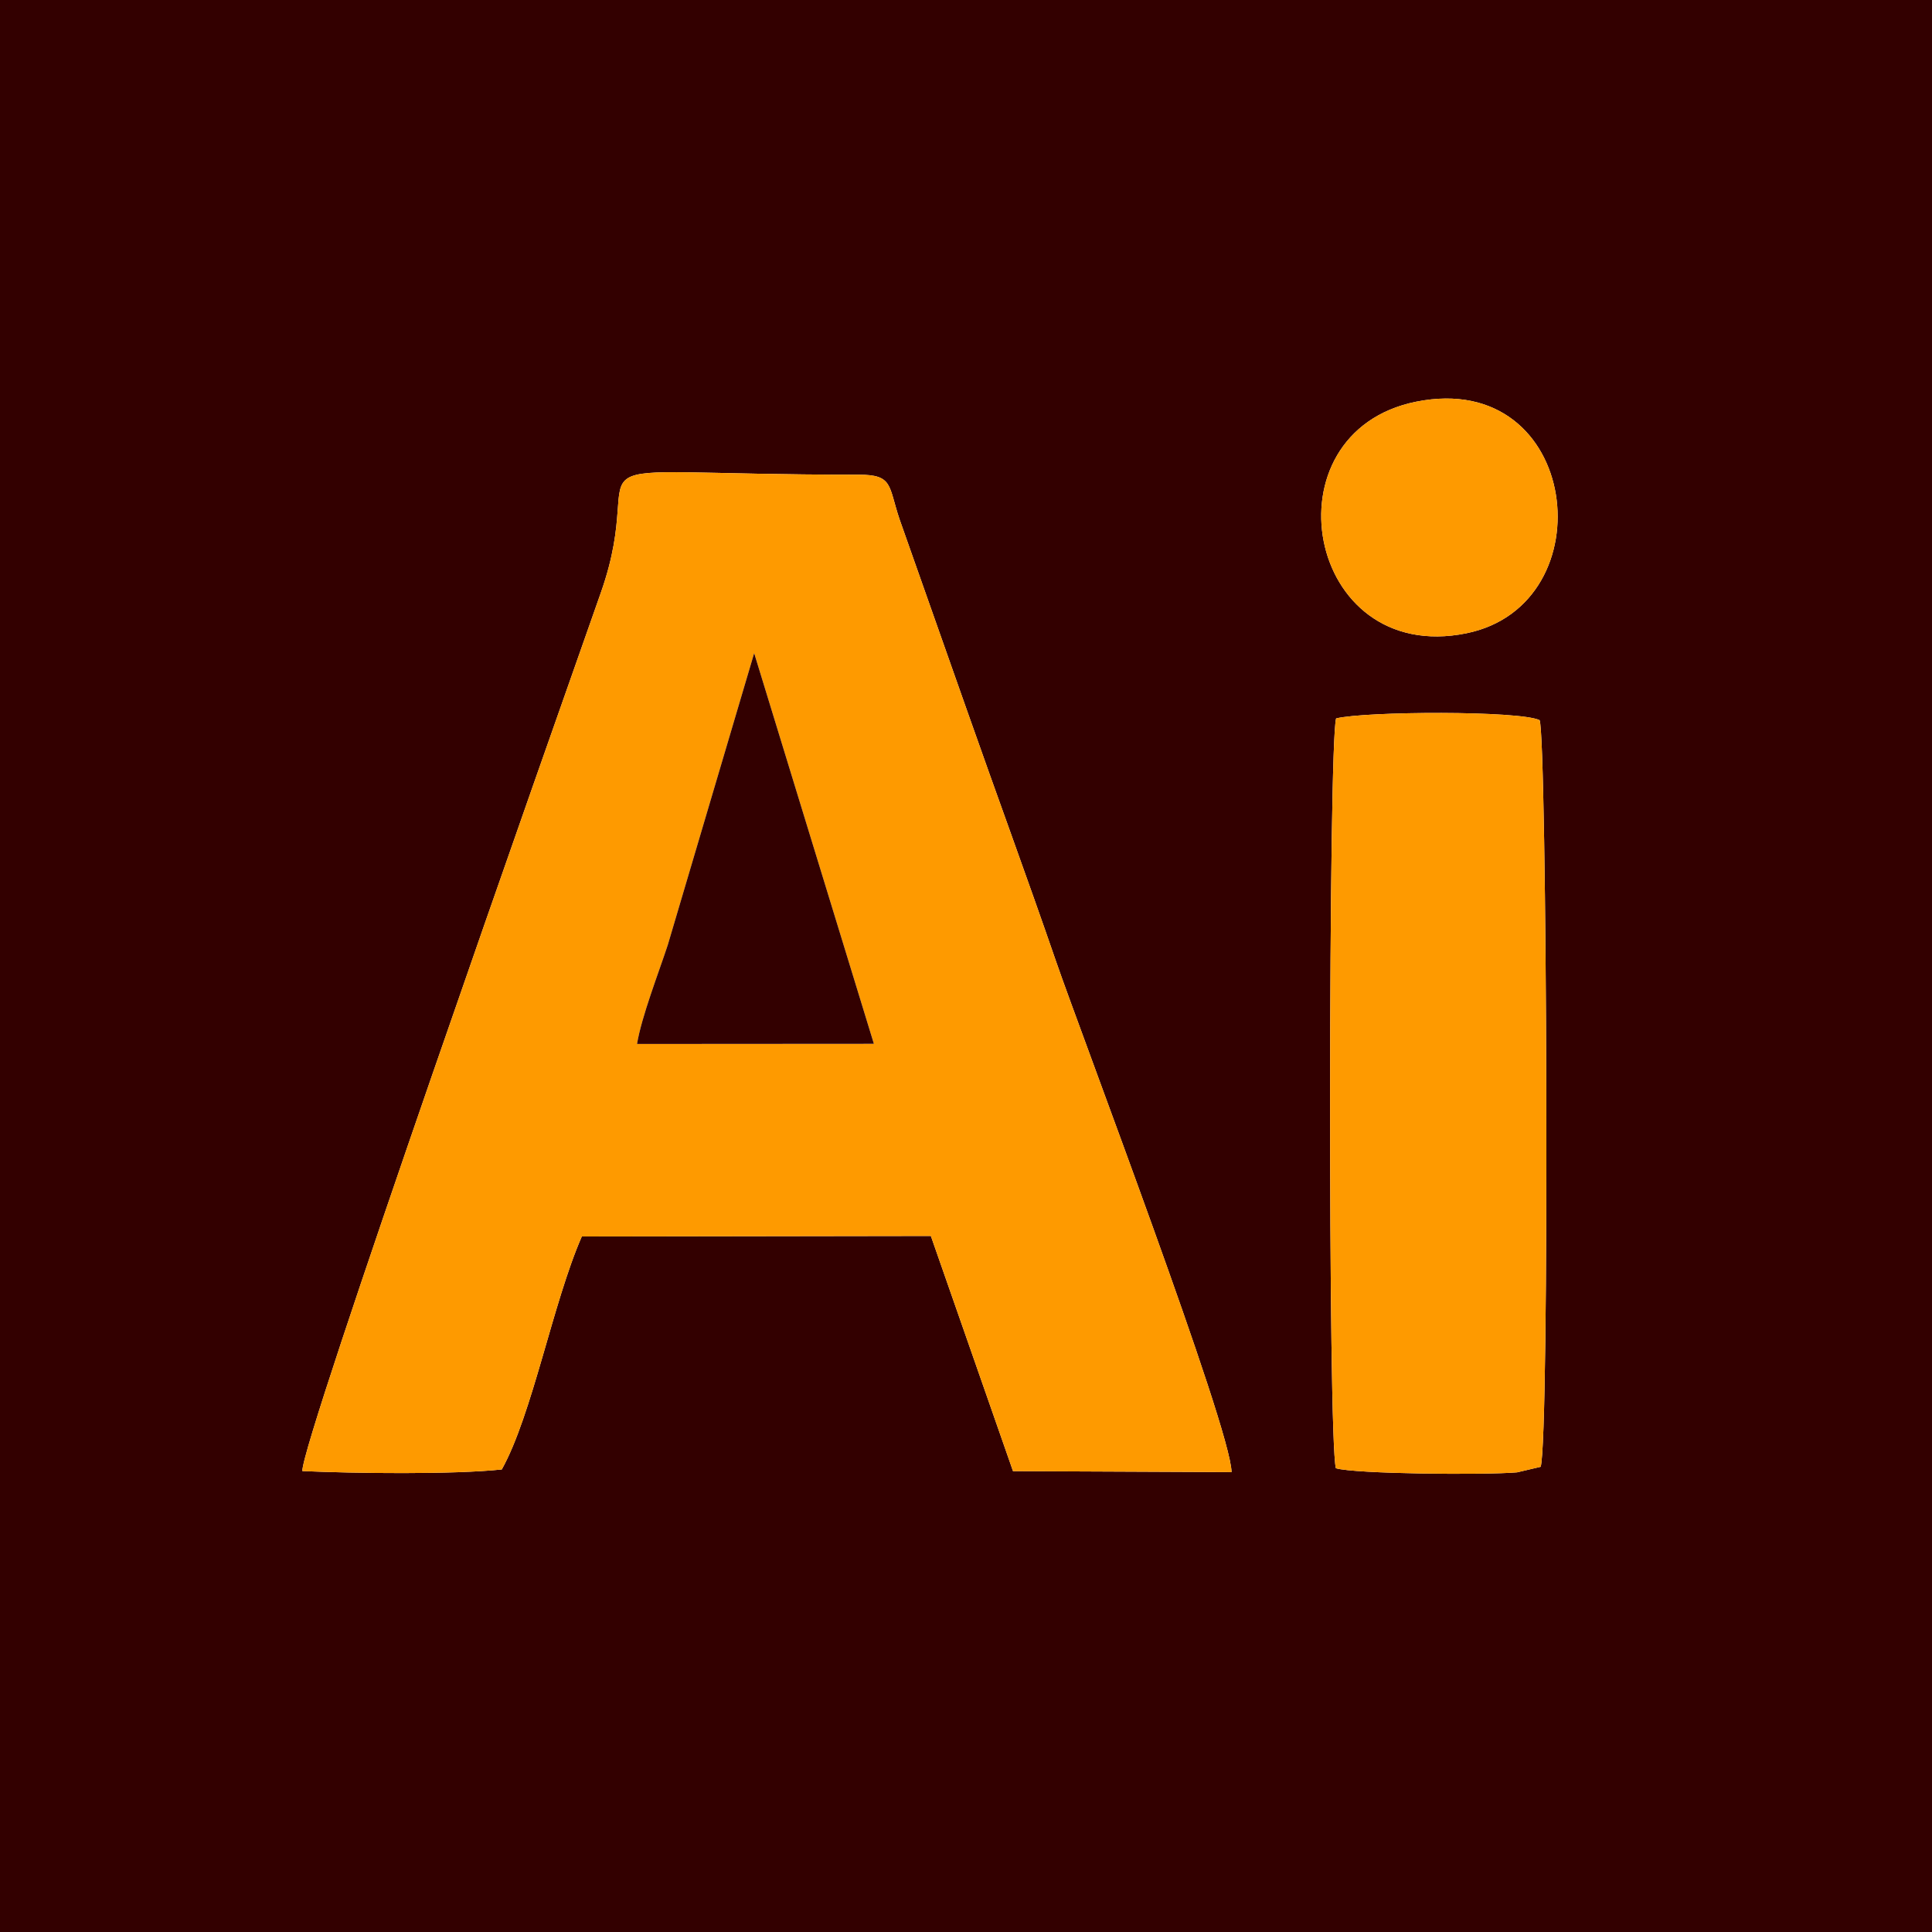 <?xml version="1.0" encoding="UTF-8"?>
<!DOCTYPE svg PUBLIC "-//W3C//DTD SVG 1.1//EN" "http://www.w3.org/Graphics/SVG/1.1/DTD/svg11.dtd">
<!-- Creator: CorelDRAW 2021 (64 Bit) -->
<svg xmlns="http://www.w3.org/2000/svg" xml:space="preserve" width="2.54mm" height="2.54mm" version="1.1" style="shape-rendering:geometricPrecision; text-rendering:geometricPrecision; image-rendering:optimizeQuality; fill-rule:evenodd; clip-rule:evenodd"
viewBox="0 0 254 254"
 xmlns:xlink="http://www.w3.org/1999/xlink"
 xmlns:xodm="http://www.corel.com/coreldraw/odm/2003">
 <defs>
  <style type="text/css">
   <![CDATA[
    .fil2 {fill:none}
    .fil0 {fill:#330000}
    .fil1 {fill:#FE9A00}
   ]]>
  </style>
   <clipPath id="id0">
    <path d="M-0 0l254 0 0 254 -254 0 0 -254z"/>
   </clipPath>
 </defs>
 <g id="Camada_x0020_1">
  <g>
  </g>
  <g style="clip-path:url(#id0)">
   <g>
    <g id="_2183333187616">
     <path class="fil0" d="M175.63 193.03c-1.06,-3.81 -0.98,-95.32 0.03,-98.58 3.93,-0.95 24.14,-1.04 26.75,0.23 0.97,2.22 1.33,94.37 0.14,98.16l-3.1 0.73c-4.31,0.37 -21.35,0.21 -23.82,-0.54zm-135.88 0.37c-0.15,-3.84 32.66,-96.77 39.25,-115.5 6.84,-19.44 -8.69,-15.49 33.94,-15.49 4.48,0 3.85,1.45 5.31,5.82l8.87 25.14c3.87,11.01 7.89,21.91 11.7,32.97 3.39,9.82 23.03,61.42 23.09,67.2l-28.73 -0.13 -10.8 -30.92 -45.89 0.07c-3.81,8.7 -6.51,23.44 -10.52,30.63 -6.33,0.68 -19.42,0.52 -26.22,0.21zm146.44 -140.59c21.62,-4.34 25.14,26.69 6.59,30.45 -21.19,4.3 -26.63,-26.43 -6.59,-30.45zm-145.49 -76.57c-20.76,2.27 -37.96,7.69 -50.96,25.13 -13.61,18.26 -14.31,34.89 -14.31,61.54 0,17.6 -0.91,136.94 0.35,151.31 0.95,10.73 3.22,21.22 7.85,29.75 9.22,16.98 24.26,28.42 43.07,32.74 17.39,3.98 91.06,2.37 111.76,2.37 16.49,0 62.28,0.7 75.39,-0.42 19.14,-1.65 39.96,-9.43 50.64,-25.22 14,-20.72 14.32,-32.16 14.32,-61.52 0,-19.07 0.97,-135.3 -0.38,-151.27 -2,-23.58 -12.04,-40.83 -25.28,-50.6 -18.87,-13.91 -34.29,-14.3 -61.53,-14.3 -15.18,0 -139.09,-0.81 -150.92,0.49z"/>
     <path class="fil1" d="M83.75 137.25c0.6,-3.61 2.83,-9.32 4.04,-13.01l11.36 -38.37 15.74 51.36 -31.14 0.02zm-44 56.15c6.8,0.31 19.89,0.47 26.22,-0.21 4.01,-7.19 6.71,-21.93 10.52,-30.63l45.89 -0.07 10.8 30.92 28.73 0.13c-0.06,-5.78 -19.7,-57.38 -23.09,-67.2 -3.81,-11.06 -7.83,-21.96 -11.7,-32.97l-8.87 -25.14c-1.46,-4.37 -0.83,-5.82 -5.31,-5.82 -42.63,0 -27.1,-3.95 -33.94,15.49 -6.59,18.73 -39.4,111.66 -39.25,115.5z"/>
     <path class="fil1" d="M175.63 193.03c2.47,0.75 19.51,0.91 23.82,0.54l3.1 -0.73c1.19,-3.79 0.83,-95.94 -0.14,-98.16 -2.61,-1.27 -22.82,-1.18 -26.75,-0.23 -1.01,3.26 -1.09,94.77 -0.03,98.58z"/>
     <path class="fil0" d="M83.75 137.25l31.14 -0.02 -15.74 -51.36 -11.36 38.37c-1.21,3.69 -3.44,9.4 -4.04,13.01z"/>
     <path class="fil1" d="M186.19 52.81c-20.04,4.02 -14.6,34.75 6.59,30.45 18.55,-3.76 15.03,-34.79 -6.59,-30.45z"/>
    </g>
   </g>
  </g>
  <polygon class="fil2" points="-0,0 254,0 254,254 -0,254 "/>
 </g>
</svg>
